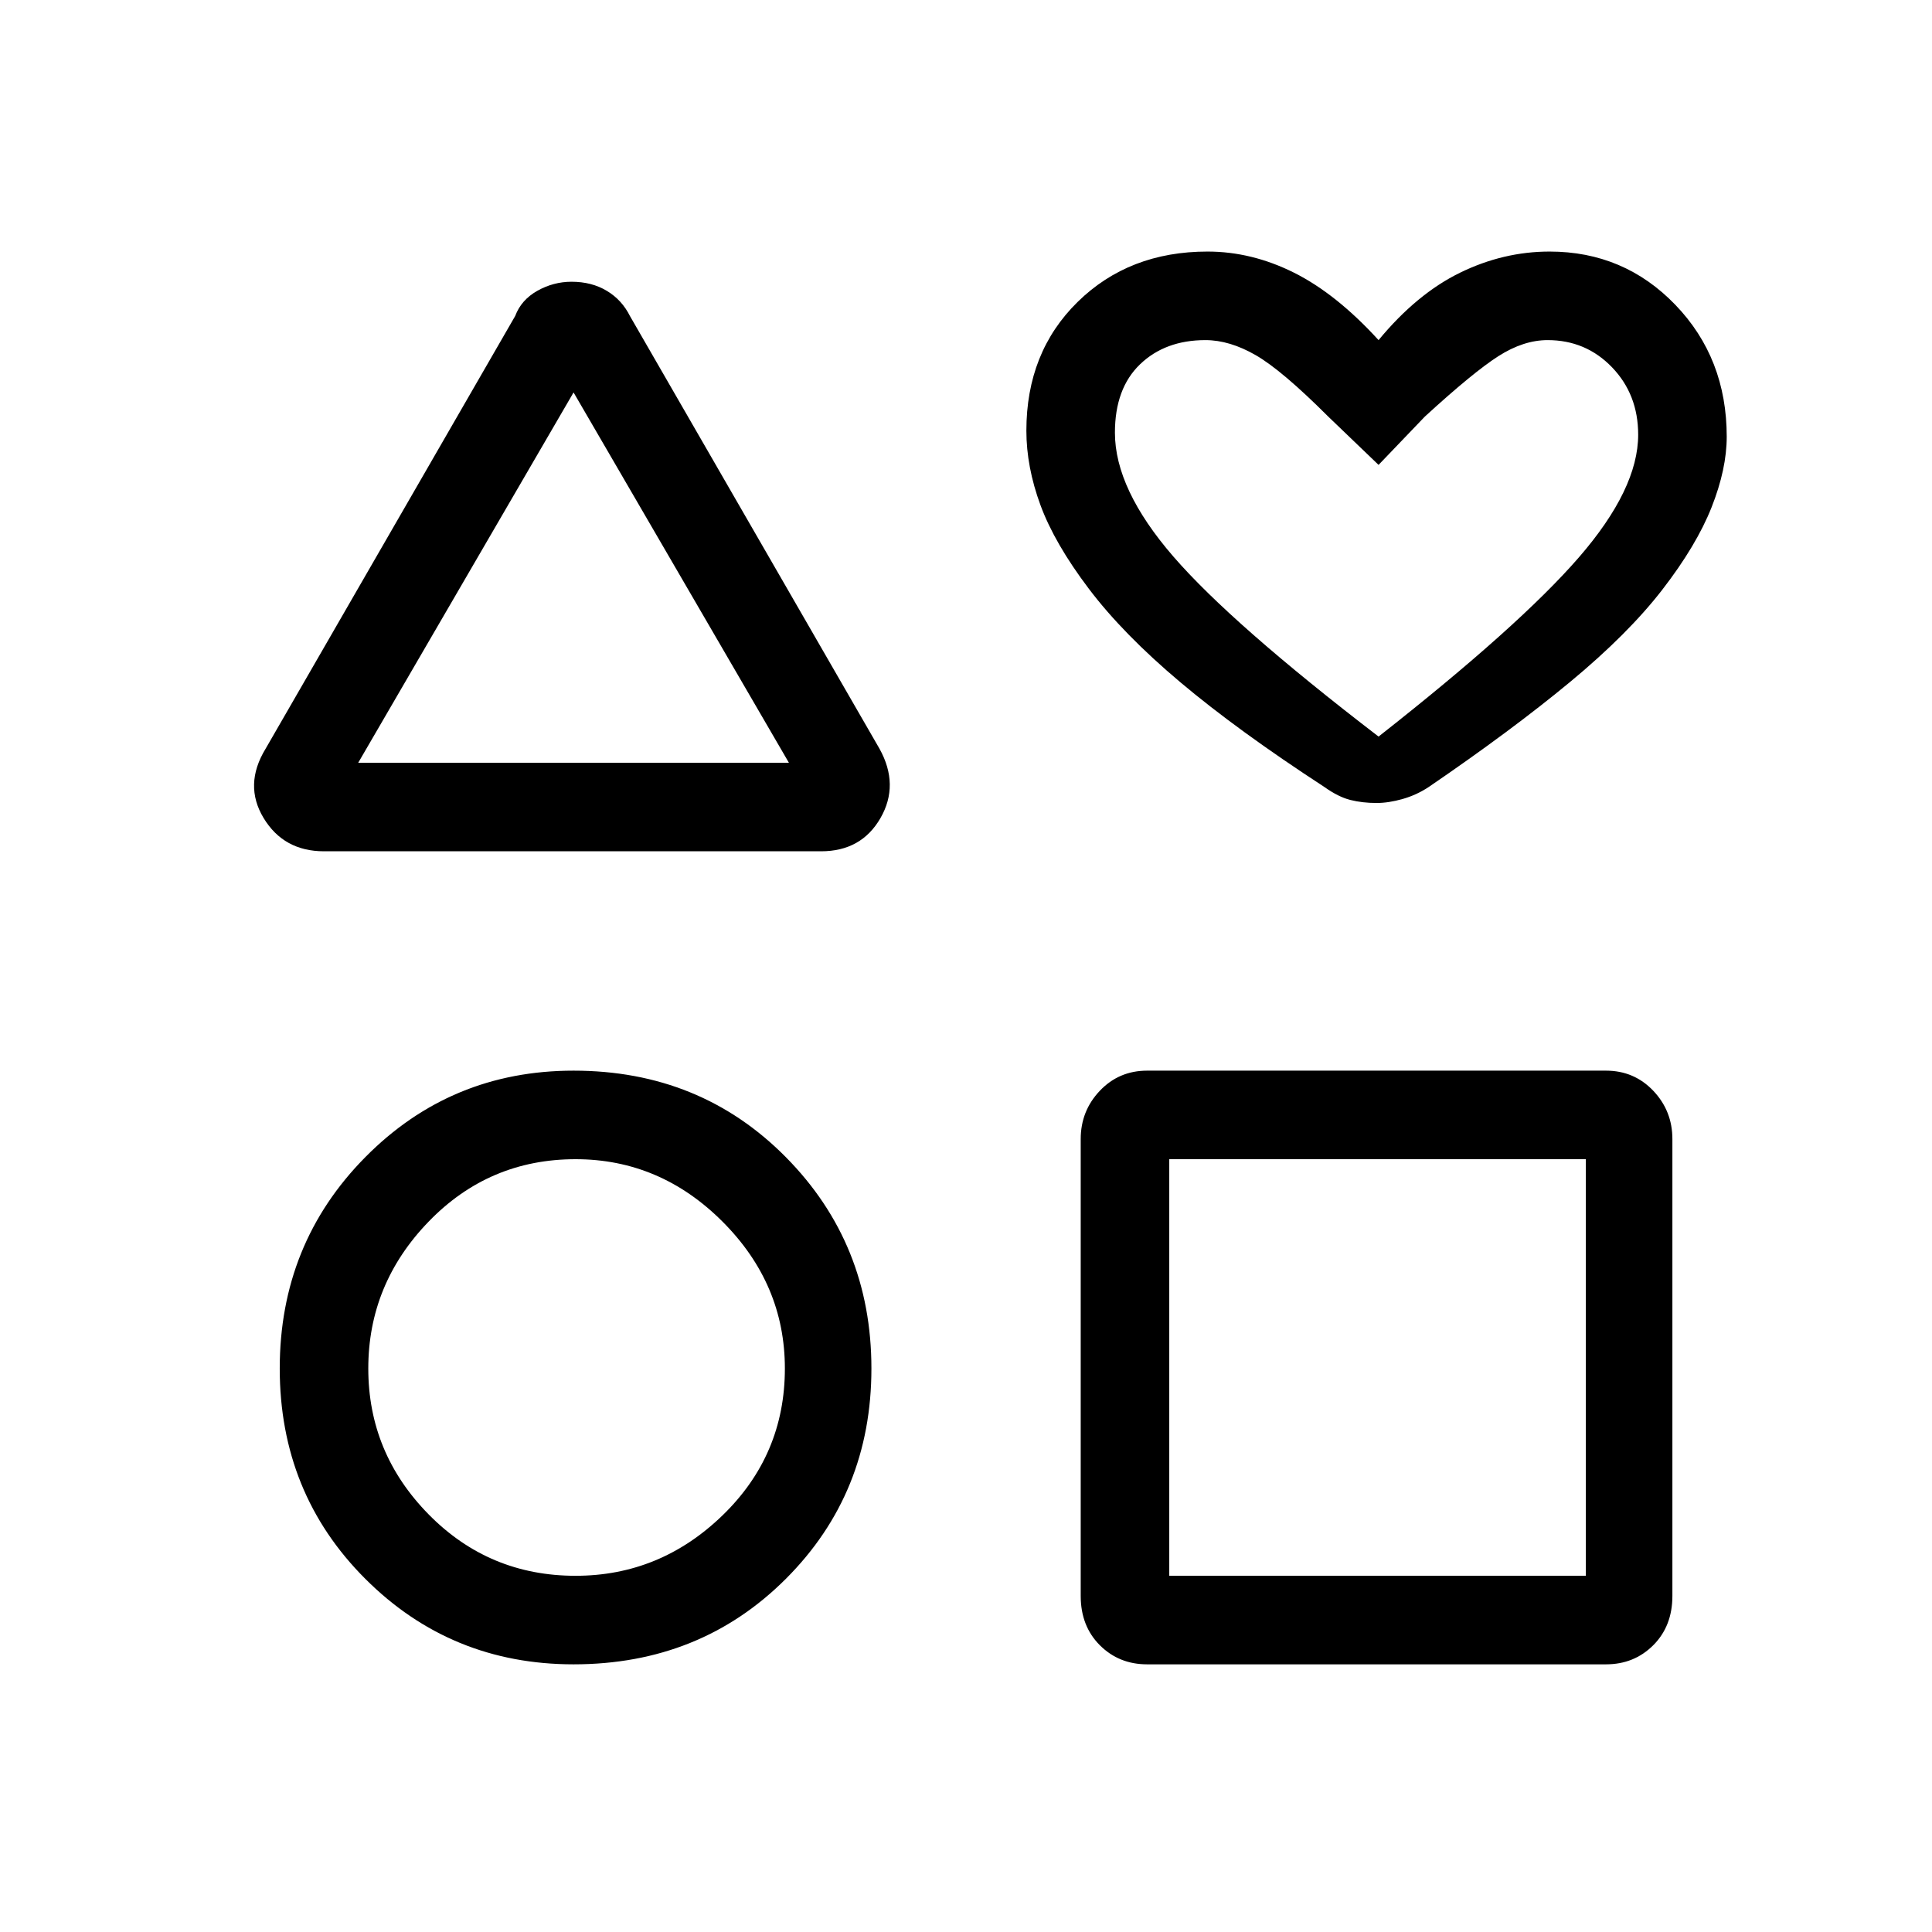 <svg xmlns="http://www.w3.org/2000/svg" height="48" width="48"><path d="M8.05 21.15Q7.05 21.15 6.55 20.325Q6.05 19.5 6.6 18.6L12.8 7.85Q12.95 7.45 13.35 7.225Q13.75 7 14.2 7Q14.7 7 15.075 7.225Q15.45 7.45 15.65 7.85L21.85 18.6Q22.35 19.5 21.875 20.325Q21.4 21.15 20.4 21.15ZM14.25 41.35Q11.2 41.35 9.075 39.225Q6.95 37.1 6.95 34Q6.95 30.9 9.075 28.75Q11.2 26.6 14.25 26.6Q17.4 26.6 19.525 28.75Q21.65 30.9 21.65 34Q21.65 37.1 19.525 39.225Q17.4 41.35 14.25 41.35ZM14.3 39.15Q16.4 39.15 17.95 37.65Q19.5 36.15 19.5 34Q19.5 31.9 17.95 30.35Q16.4 28.8 14.3 28.8Q12.15 28.8 10.65 30.35Q9.15 31.9 9.15 34Q9.15 36.1 10.65 37.625Q12.15 39.15 14.3 39.15ZM8.9 18.95H19.6L14.25 9.75ZM28.5 41.35Q27.8 41.35 27.325 40.875Q26.85 40.4 26.85 39.65V28.3Q26.85 27.6 27.325 27.1Q27.8 26.6 28.5 26.6H39.9Q40.6 26.6 41.075 27.1Q41.55 27.6 41.55 28.3V39.65Q41.55 40.4 41.075 40.875Q40.6 41.35 39.9 41.35ZM29.05 39.15H39.4V28.8H29.05ZM34.2 19.95Q33.85 19.95 33.55 19.875Q33.25 19.8 32.9 19.55Q30.75 18.15 29.325 16.95Q27.9 15.75 27.05 14.625Q26.2 13.5 25.85 12.55Q25.5 11.6 25.5 10.7Q25.5 8.75 26.775 7.5Q28.05 6.25 30 6.25Q31.1 6.25 32.15 6.775Q33.2 7.3 34.25 8.45Q35.2 7.3 36.275 6.775Q37.35 6.25 38.5 6.25Q40.35 6.25 41.625 7.575Q42.9 8.9 42.9 10.85Q42.9 11.65 42.525 12.6Q42.15 13.55 41.3 14.65Q40.45 15.75 39 16.95Q37.55 18.15 35.5 19.55Q35.2 19.75 34.85 19.85Q34.5 19.95 34.2 19.95ZM34.25 18.3Q37.75 15.55 39.225 13.85Q40.7 12.15 40.7 10.8Q40.7 9.8 40.05 9.125Q39.4 8.45 38.45 8.45Q37.85 8.45 37.225 8.85Q36.6 9.25 35.4 10.35L34.25 11.55L33 10.35Q31.85 9.2 31.2 8.825Q30.55 8.45 29.95 8.45Q28.95 8.45 28.325 9.05Q27.7 9.65 27.7 10.75Q27.7 12.15 29.15 13.825Q30.6 15.5 34.25 18.3ZM34.25 13.4Q34.25 13.4 34.25 13.4Q34.25 13.4 34.25 13.4Q34.25 13.4 34.25 13.4Q34.25 13.4 34.25 13.4Q34.25 13.4 34.25 13.4Q34.25 13.4 34.25 13.4Q34.25 13.4 34.25 13.4Q34.25 13.4 34.25 13.4Q34.25 13.4 34.25 13.4Q34.25 13.4 34.25 13.4Q34.25 13.4 34.25 13.4Q34.25 13.4 34.25 13.4ZM14.25 14.35ZM14.3 34Q14.3 34 14.3 34Q14.3 34 14.3 34Q14.3 34 14.3 34Q14.3 34 14.3 34Q14.3 34 14.3 34Q14.3 34 14.3 34Q14.3 34 14.3 34Q14.3 34 14.3 34ZM34.25 34Z"/></svg>